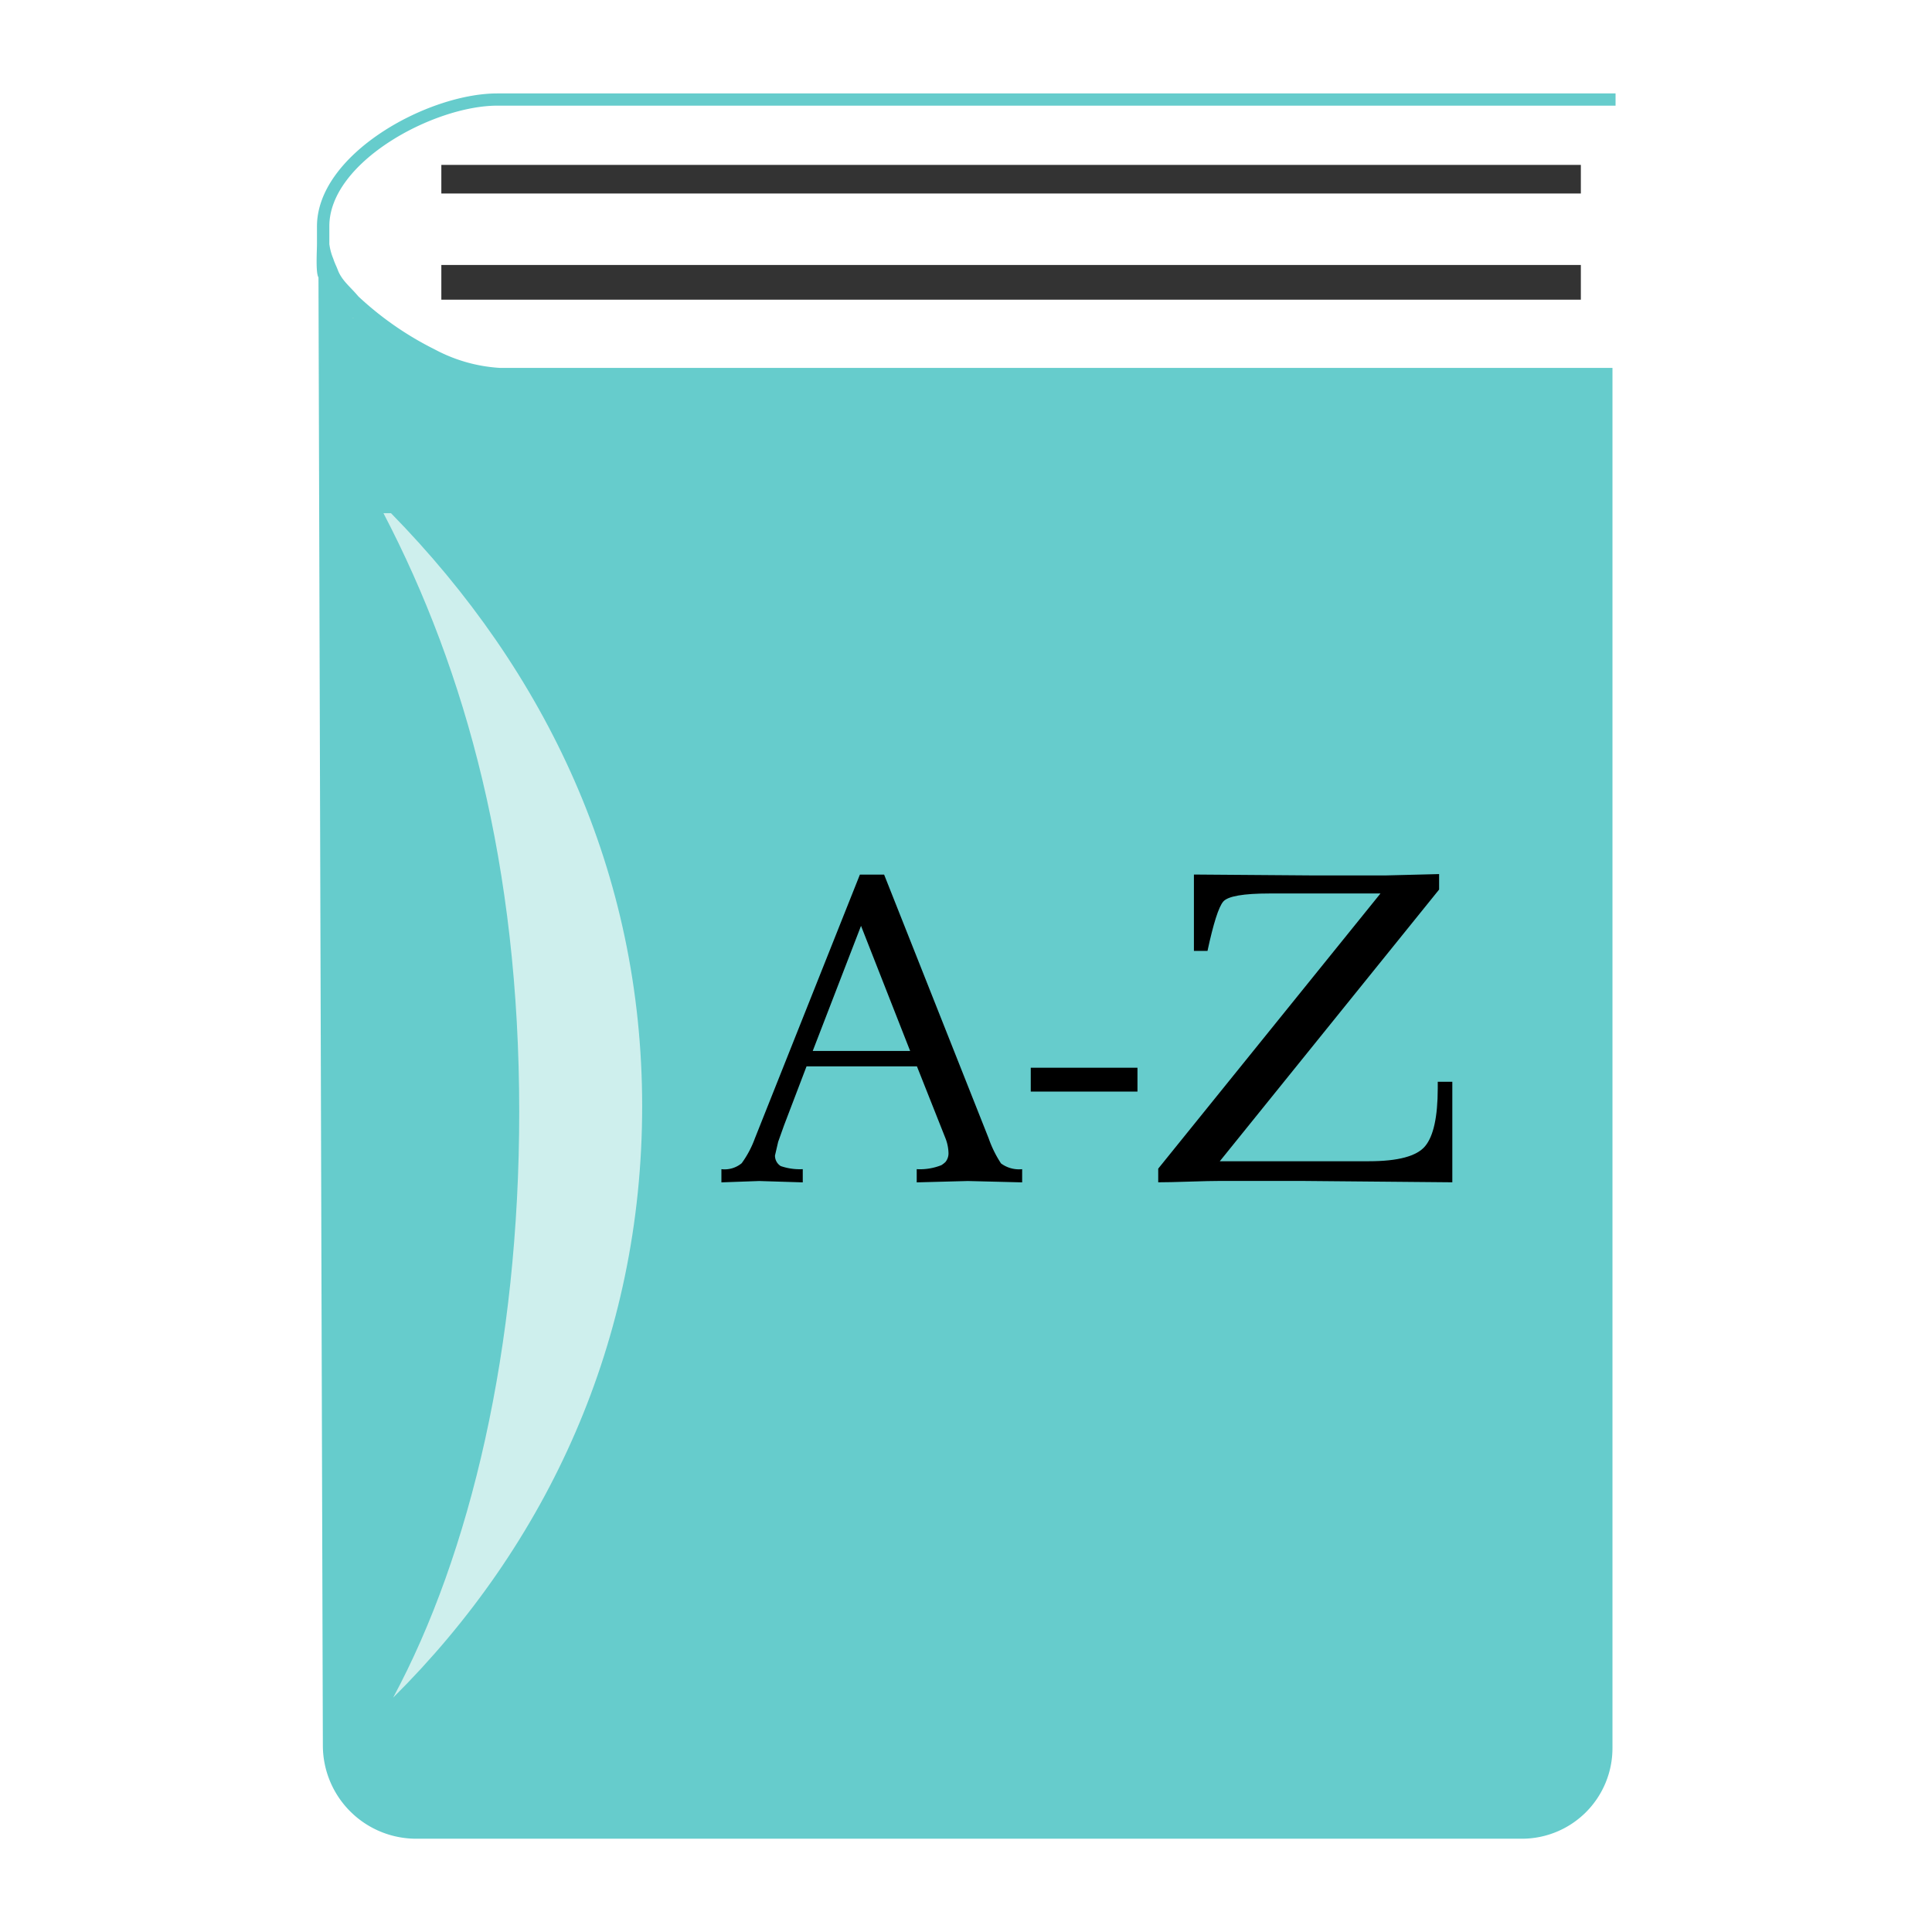 <svg id="Layer_1" data-name="Layer 1" xmlns="http://www.w3.org/2000/svg" viewBox="0 0 256 256"><defs><style>.cls-1{fill:#6cc;}.cls-2{fill:#edea77;}.cls-3{fill:#ceefed;}.cls-4{fill:#333;}</style></defs><title>freedict</title><path class="cls-1" d="M47.33,42.16H46.93a1.07,1.07,0,0,1-.23,0C46.91,42.16,47.12,42.16,47.33,42.16Z"/><path class="cls-1" d="M65.89,14H214.07V12.38H65.89C56.65,12.38,42,20.43,42,30v2.31c0,0.94-.19,3.86.2,4.45l0.58,194.51a12.37,12.37,0,0,0,12.37,12.37H201.66a12,12,0,0,0,12-12V48.75H66.26a20.93,20.93,0,0,1-8.69-2.47l0,0a42.48,42.48,0,0,1-10.08-7c-1.06-1.27-2.2-2.1-2.73-3.51-0.23-.6-0.39-0.85-0.61-1.52a7.47,7.47,0,0,1-.51-1.91V30C43.6,21.47,57.48,14,65.89,14Zm-19,28.15a1.07,1.07,0,0,1-.23,0c0.21,0,.42,0,0.63,0H46.93Z"/><path class="cls-2" d="M47.33,42.16H46.93a1.07,1.07,0,0,1-.23,0C46.91,42.16,47.12,42.16,47.33,42.16Z"/><path class="cls-3" d="M68.8,147.33c0,31.26-6.48,58.6-16.71,77.62,20.4-20.26,33-47.32,33-78.35S72.38,89,51.81,68h-1C61.77,89,68.8,114.74,68.8,147.33Z"/><path d="M103.88,149.14l-0.77,2.16-0.42,1.81a1.62,1.62,0,0,0,.76,1.4,7.76,7.76,0,0,0,2.92.41v1.75l-5.78-.18-5,.18v-1.75a3.54,3.54,0,0,0,2.69-.79,13.35,13.35,0,0,0,1.75-3.3l13.91-34.94h3.21L131,150.83a15.11,15.11,0,0,0,1.64,3.33,4,4,0,0,0,2.8.76v1.75l-7.19-.18-6.78.18v-1.75a7.65,7.65,0,0,0,3.27-.53,3.51,3.51,0,0,0,.53-0.41,1.81,1.81,0,0,0,.41-1.23,5.78,5.78,0,0,0-.36-1.82l-0.71-1.79-3.11-7.84H106.87Zm3.81-9.88H120.6l-6.51-16.58Z"/><path d="M136.58,141.48h14.14v3.16H136.58v-3.16Z"/><path d="M158.2,115.88L174.09,116h9.47l7.13-.18v2.05l-29.06,36h19.76q5.79,0,7.45-2t1.67-7.65v-0.88h1.93v13.32l-19.93-.18H161.65q-1.34,0-4.06.09t-4.12.09v-1.81l29.45-36.46H168.25q-5.26,0-6.17,1.08T160,126H158.2V115.88Z"/><rect class="cls-4" x="58.48" y="21.85" width="150.99" height="3.79"/><rect class="cls-4" x="58.48" y="35.11" width="150.99" height="4.6"/></svg>